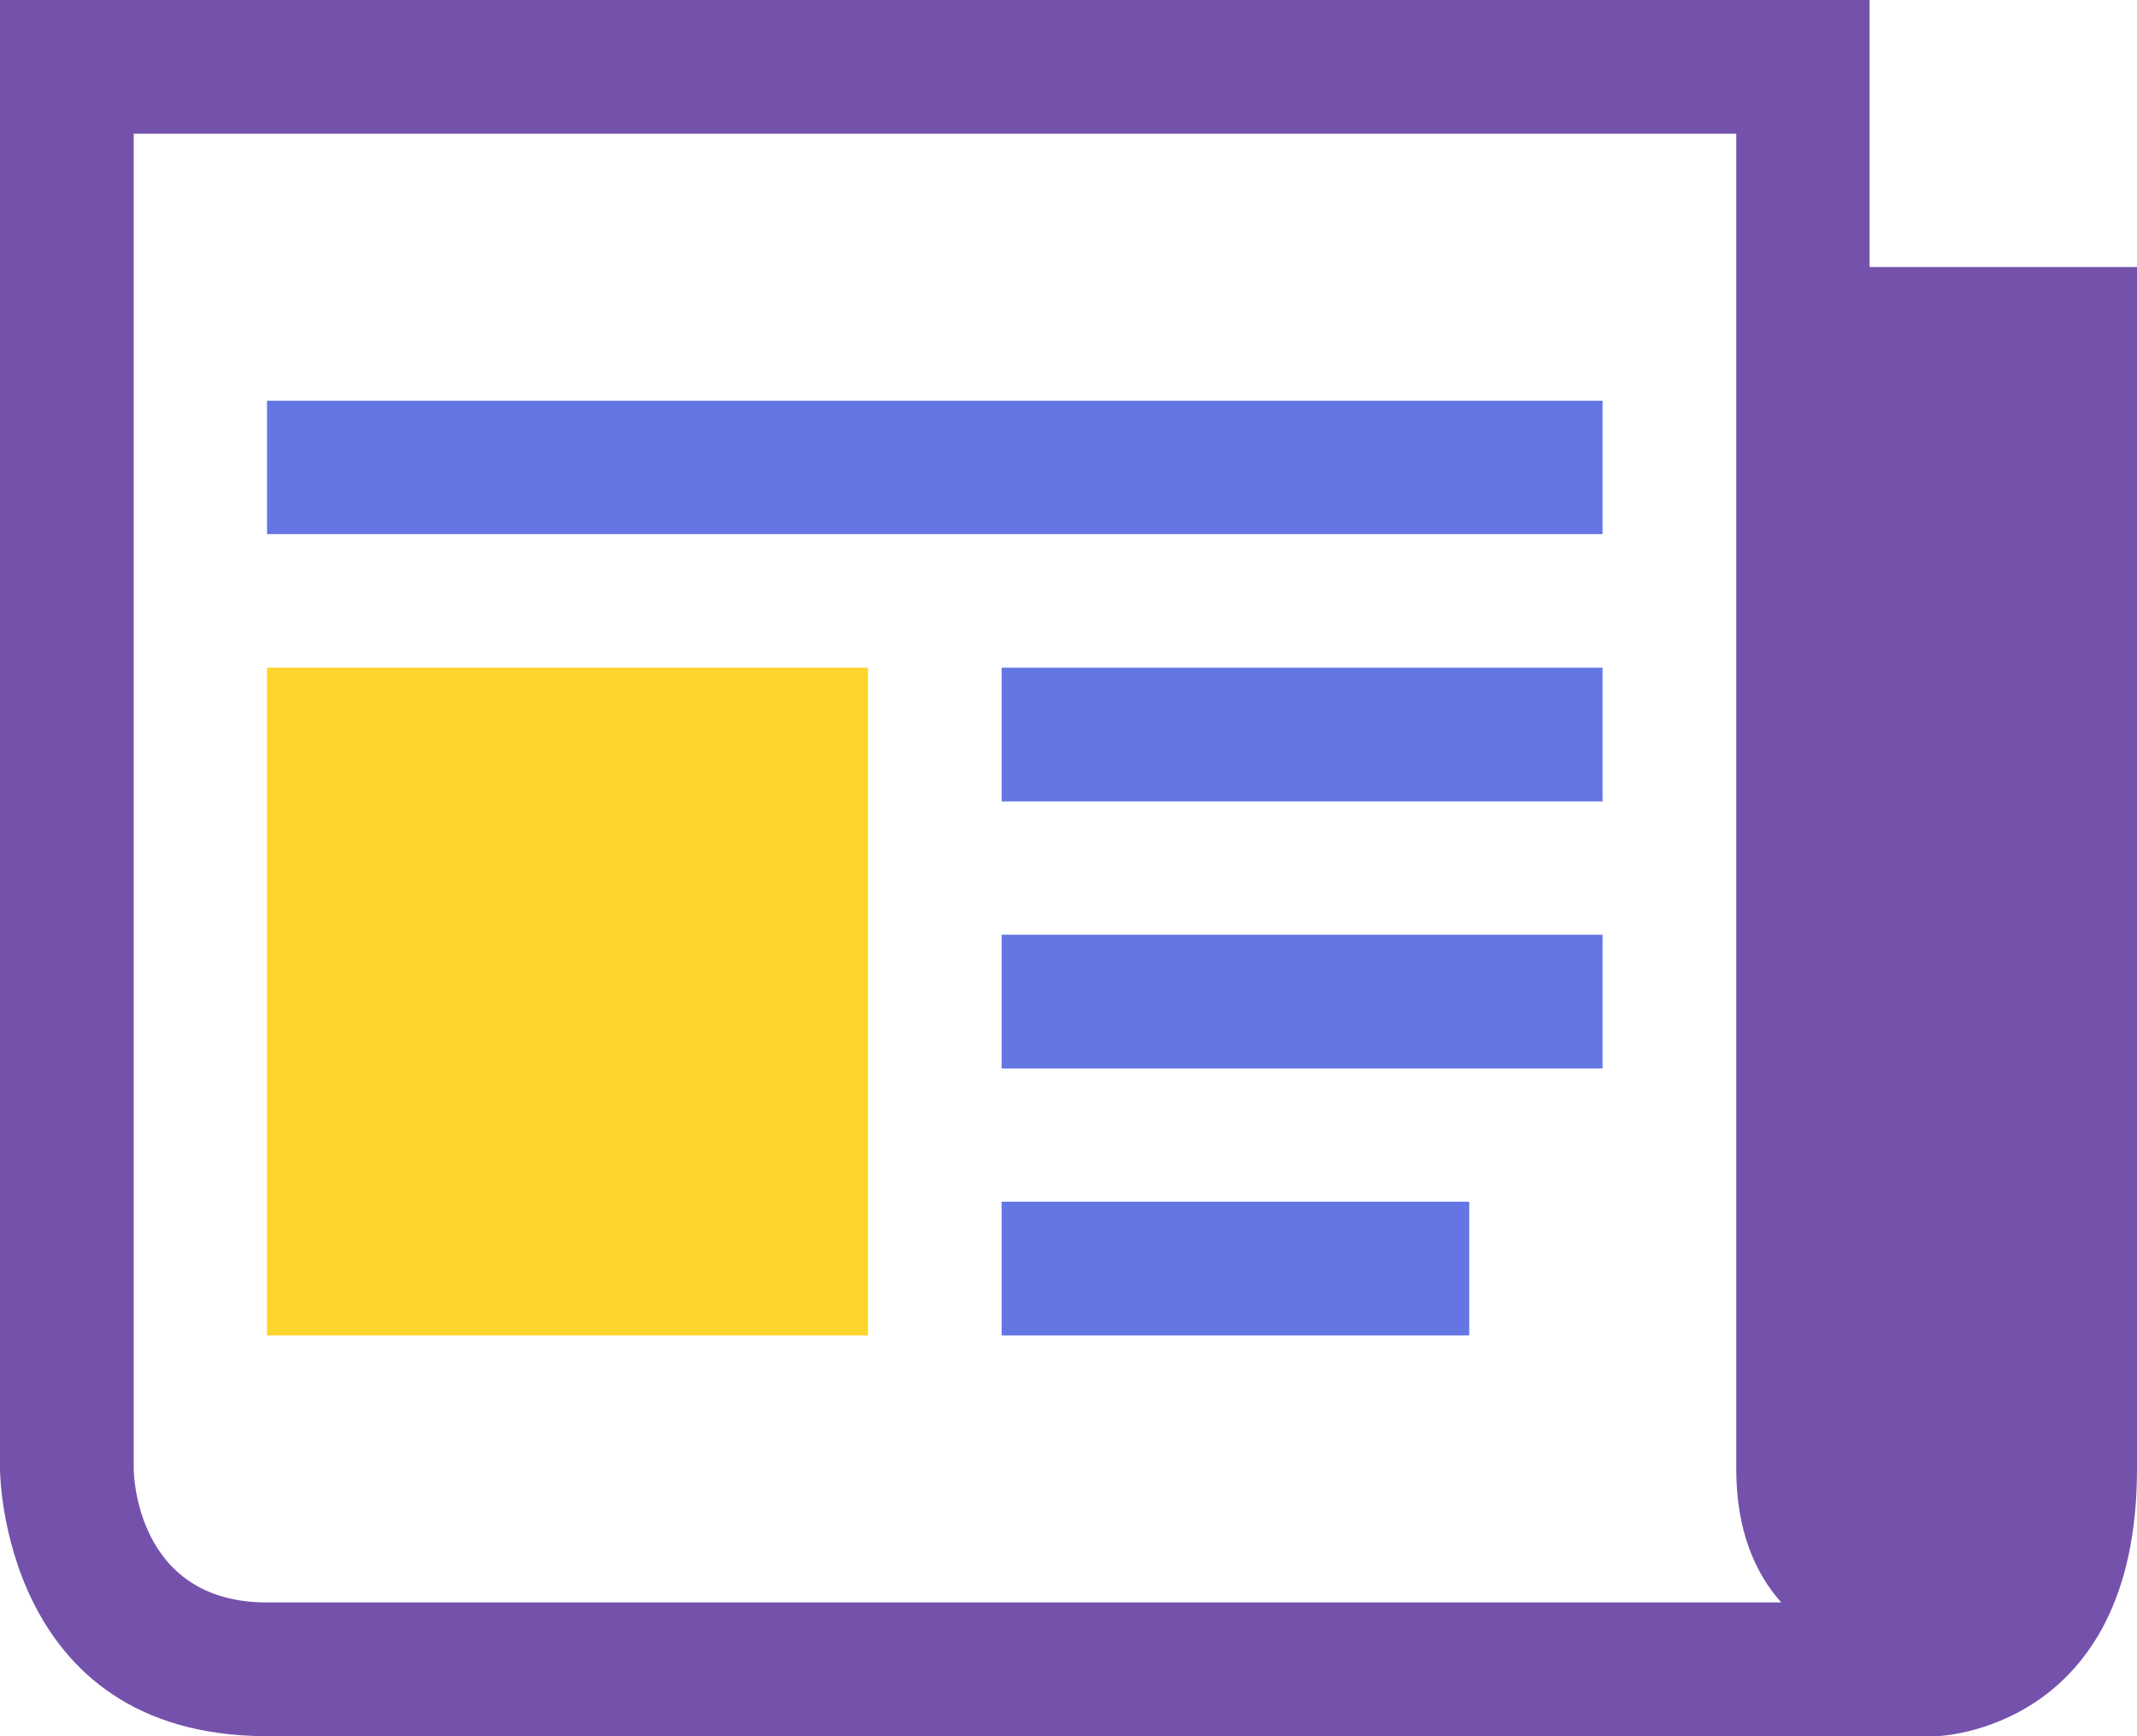 <?xml version="1.0" encoding="iso-8859-1"?>
<!-- Generator: Adobe Illustrator 20.1.0, SVG Export Plug-In . SVG Version: 6.00 Build 0)  -->
<svg version="1.1" id="&#x421;&#x43B;&#x43E;&#x439;_1"
	 xmlns="http://www.w3.org/2000/svg" xmlns:xlink="http://www.w3.org/1999/xlink" x="0px" y="0px" viewBox="0 0 25.602 20.801"
	 style="enable-background:new 0 0 25.602 20.801;" xml:space="preserve">
<path style="fill:#7452AC;" d="M22.398,3.199V0H0v17.602c0,0,0,3.199,3.199,3.199h20c0,0,2.403-0.051,2.403-3.199V3.199H22.398z
	 M3.199,19.199c-1.597,0-1.597-1.597-1.597-1.597v-16h19.199v16c0,0.734,0.226,1.246,0.539,1.597H3.199z M3.199,19.199"/>
<rect x="3.199" y="4.801" style="fill:#6376E3;" width="16" height="1.598"/>
<rect x="12" y="14.398" style="fill:#6376E3;" width="5.602" height="1.602"/>
<rect x="12" y="11.199" style="fill:#6376E3;" width="7.199" height="1.602"/>
<rect x="12" y="8" style="fill:#6376E3;" width="7.199" height="1.602"/>
<rect x="3.199" y="8" style="fill:#FFD42B;" width="7.199" height="8"/>
</svg>
